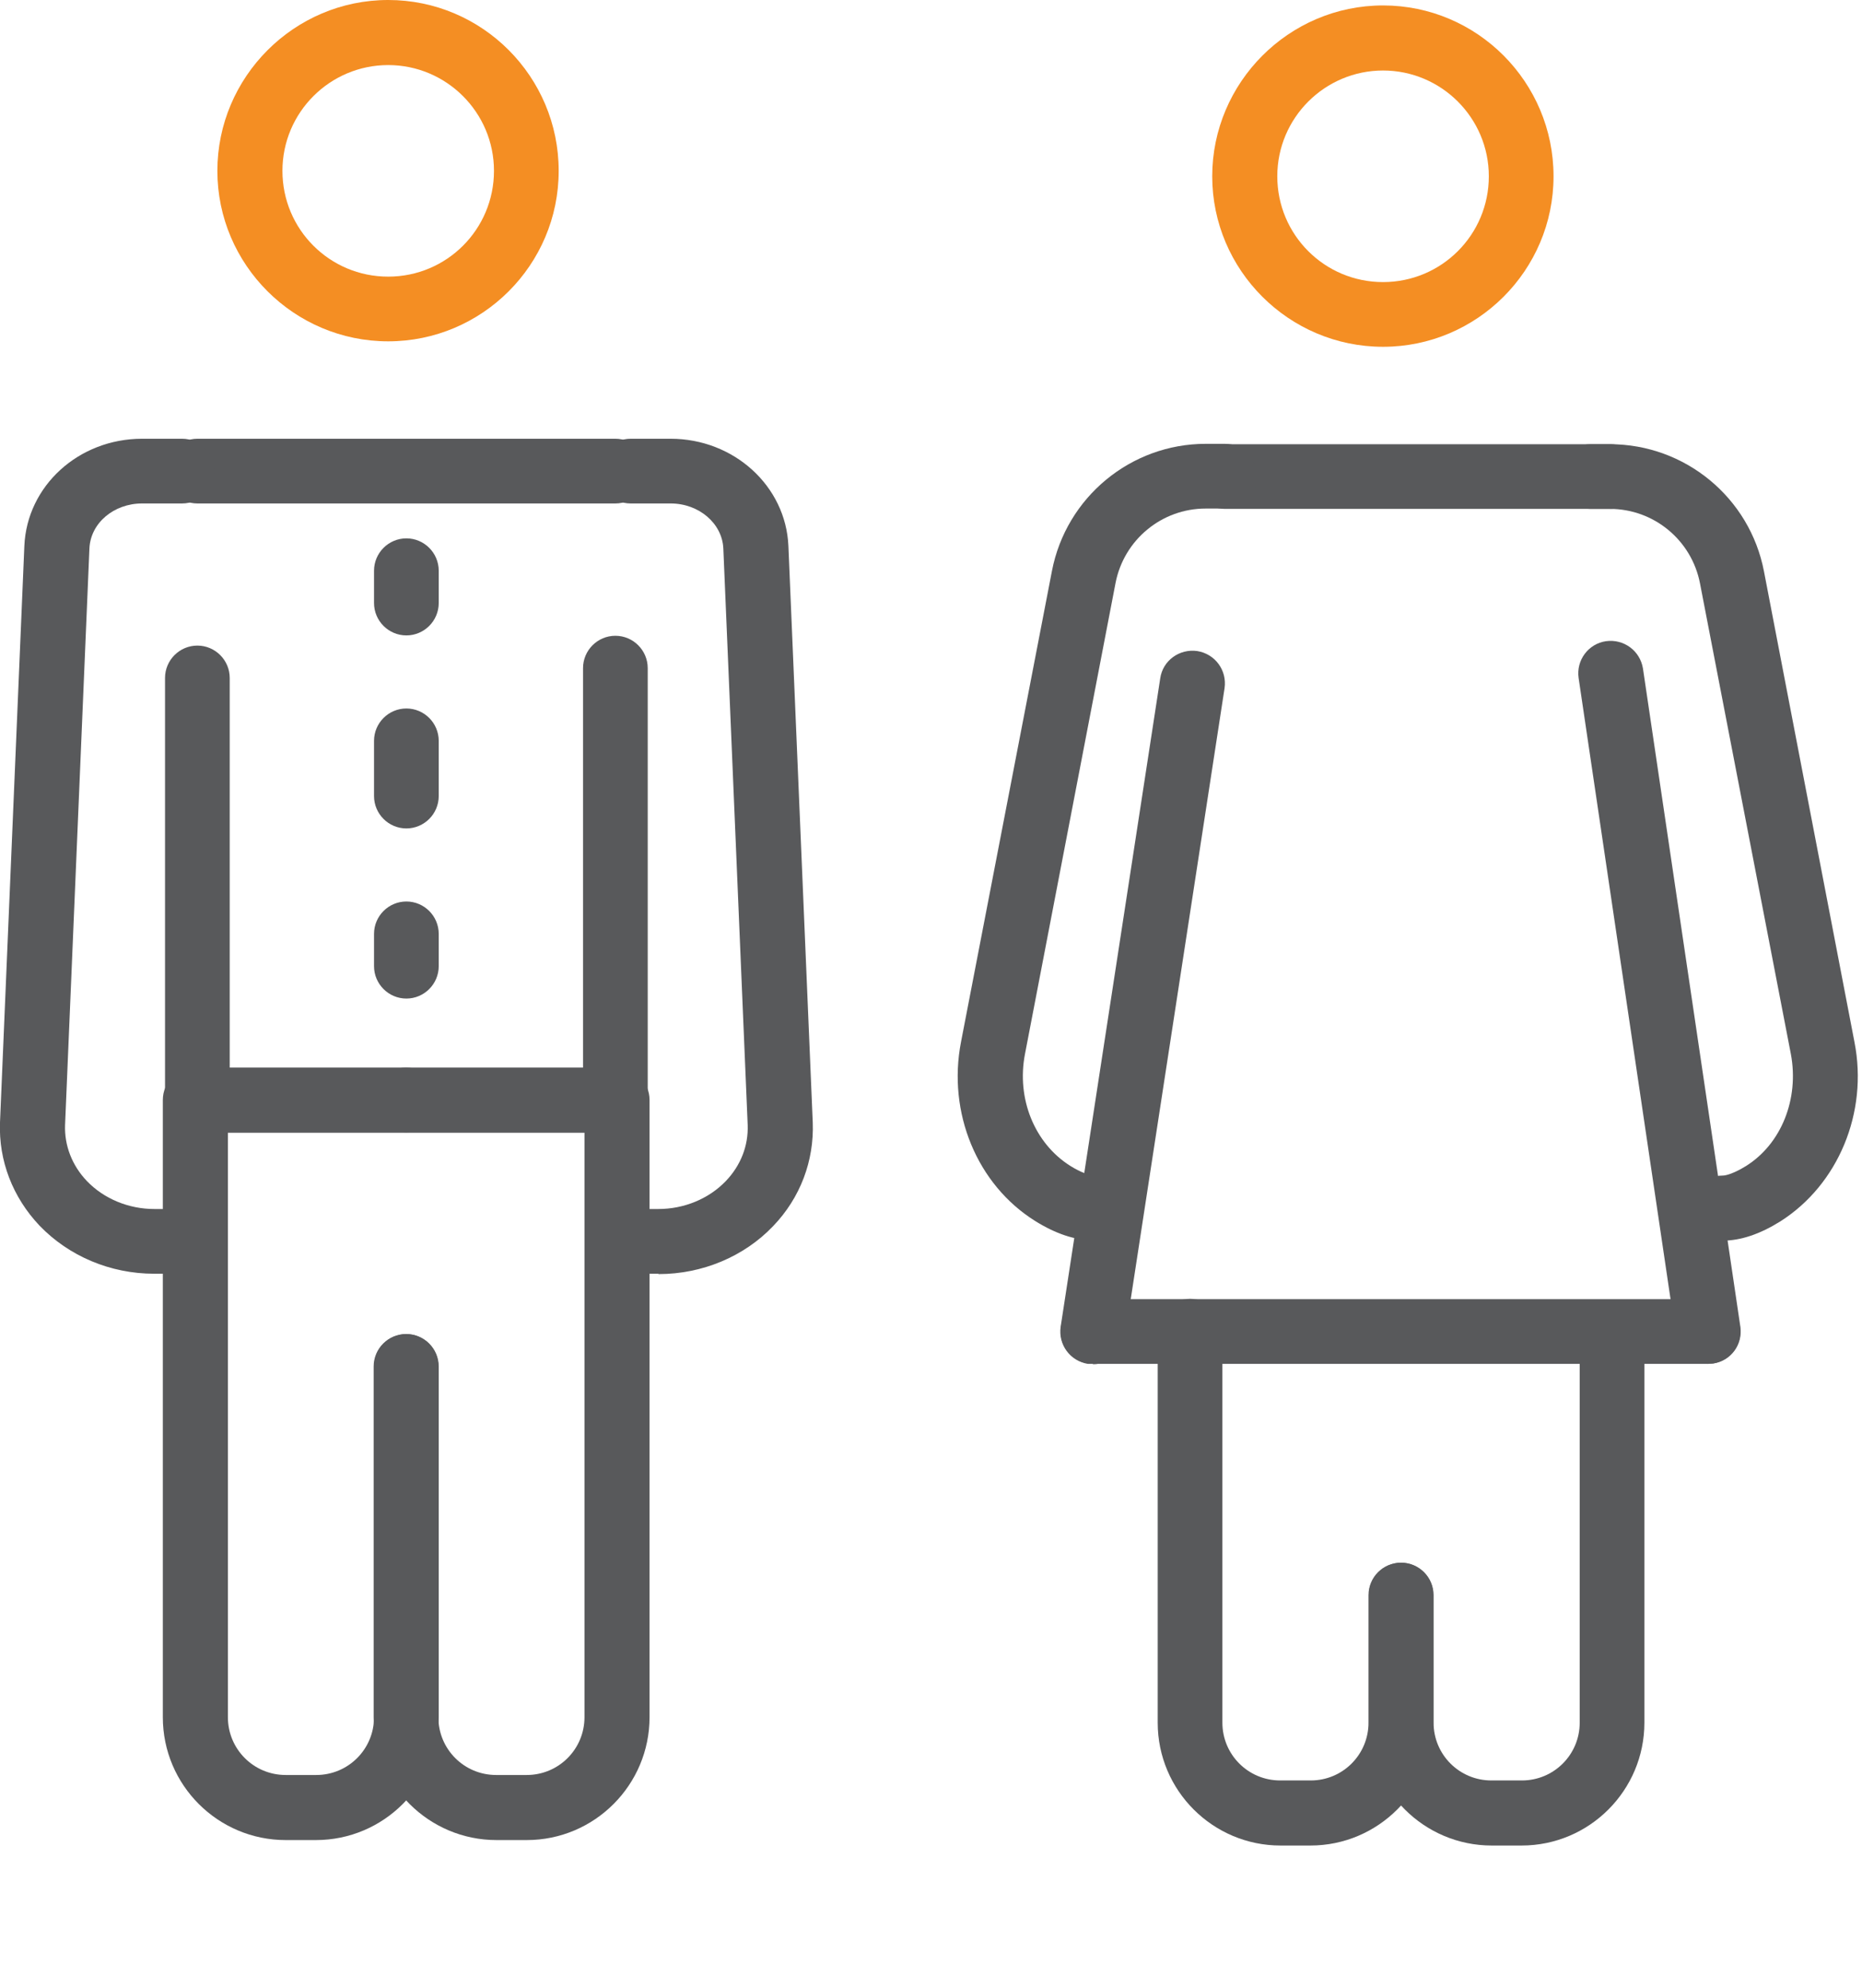 <svg width="89" height="95" viewBox="0 0 89 95" fill="none" xmlns="http://www.w3.org/2000/svg">
<g clip-path="url(#clip0_1036_135039)">
<path d="M29.414 24.063H9.434C8.583 24.063 7.888 23.368 7.888 22.517C7.888 21.665 8.583 20.97 9.434 20.97H29.414C30.265 20.97 30.96 21.665 30.96 22.517C30.96 23.368 30.265 24.063 29.414 24.063Z" fill="#58595B"/>
<path d="M29.414 54.137H9.434C8.583 54.137 7.888 53.442 7.888 52.59V32.402C7.888 31.551 8.583 30.856 9.434 30.856C10.285 30.856 10.98 31.551 10.98 32.402V51.044H27.868V31.933C27.868 31.082 28.562 30.387 29.414 30.387C30.265 30.387 30.96 31.082 30.96 31.933V52.59C30.96 53.442 30.265 54.137 29.414 54.137Z" fill="#58595B"/>
<path d="M8.687 60.878H7.366C5.282 60.878 3.301 60.044 1.894 58.584C0.608 57.229 -0.07 55.475 -2.02311e-05 53.65L1.164 26.096C1.286 23.229 3.753 20.97 6.793 20.97H8.704C9.556 20.97 10.251 21.665 10.251 22.517C10.251 23.368 9.556 24.063 8.704 24.063H6.793C5.438 24.063 4.326 25.001 4.274 26.217L3.11 53.772C3.075 54.745 3.44 55.7 4.152 56.447C4.969 57.299 6.15 57.785 7.384 57.785H8.704C9.556 57.785 10.251 58.48 10.251 59.332C10.251 60.183 9.556 60.878 8.704 60.878" fill="#58595B"/>
<path d="M31.464 60.878H30.143C29.292 60.878 28.597 60.183 28.597 59.332C28.597 58.48 29.292 57.785 30.143 57.785H31.464C32.697 57.785 33.879 57.299 34.695 56.447C35.408 55.7 35.773 54.762 35.738 53.772L34.574 26.217C34.522 25.018 33.41 24.063 32.055 24.063H30.143C29.292 24.063 28.597 23.368 28.597 22.517C28.597 21.665 29.292 20.97 30.143 20.97H32.055C35.078 20.97 37.562 23.229 37.684 26.096L38.848 53.65C38.917 55.475 38.257 57.247 36.954 58.602C35.564 60.061 33.566 60.895 31.481 60.895" fill="#58595B"/>
<path d="M25.192 87.946H23.733C20.501 87.946 17.86 85.323 17.86 82.074V65.308C17.86 64.457 18.555 63.762 19.407 63.762C20.258 63.762 20.953 64.457 20.953 65.308V82.074C20.953 83.603 22.186 84.836 23.715 84.836H25.175C26.704 84.836 27.937 83.603 27.937 82.074V54.119H19.407C18.555 54.119 17.86 53.424 17.86 52.573C17.86 51.722 18.555 51.027 19.407 51.027H29.501C30.352 51.027 31.047 51.722 31.047 52.573V82.074C31.047 85.305 28.424 87.946 25.175 87.946" fill="#58595B"/>
<path d="M15.115 87.946H13.656C10.424 87.946 7.783 85.323 7.783 82.074V52.573C7.783 51.722 8.478 51.027 9.33 51.027H19.424C20.275 51.027 20.97 51.722 20.97 52.573C20.97 53.424 20.275 54.119 19.424 54.119H10.893V82.074C10.893 83.603 12.127 84.836 13.656 84.836H15.115C16.644 84.836 17.878 83.603 17.878 82.074V65.308C17.878 64.457 18.573 63.762 19.424 63.762C20.275 63.762 20.97 64.457 20.97 65.308V82.074C20.97 85.305 18.347 87.946 15.098 87.946" fill="#58595B"/>
<path d="M18.555 3.11C15.775 3.11 13.5 5.369 13.5 8.166C13.5 10.963 15.758 13.222 18.555 13.222C21.352 13.222 23.611 10.963 23.611 8.166C23.611 5.369 21.335 3.11 18.555 3.11ZM18.555 16.314C14.056 16.314 10.39 12.648 10.39 8.166C10.39 3.683 14.056 0 18.555 0C23.055 0 26.704 3.666 26.704 8.166C26.704 12.665 23.038 16.314 18.555 16.314Z" fill="#F48E23"/>
<path d="M19.424 30.369C18.573 30.369 17.878 29.675 17.878 28.823V27.277C17.878 26.426 18.573 25.731 19.424 25.731C20.275 25.731 20.97 26.426 20.97 27.277V28.823C20.97 29.675 20.275 30.369 19.424 30.369Z" fill="#58595B"/>
<path d="M19.424 39.595C18.573 39.595 17.878 38.9 17.878 38.049V35.408C17.878 34.556 18.573 33.862 19.424 33.862C20.275 33.862 20.97 34.556 20.97 35.408V38.049C20.97 38.9 20.275 39.595 19.424 39.595Z" fill="#58595B"/>
<path d="M19.424 47.726C18.573 47.726 17.878 47.031 17.878 46.18V44.633C17.878 43.782 18.573 43.087 19.424 43.087C20.275 43.087 20.97 43.782 20.97 44.633V46.18C20.97 47.031 20.275 47.726 19.424 47.726Z" fill="#58595B"/>
<path d="M76.983 24.323H58.55C57.698 24.323 57.003 23.628 57.003 22.777C57.003 21.926 57.698 21.231 58.55 21.231H76.983C77.835 21.231 78.53 21.926 78.53 22.777C78.53 23.628 77.835 24.323 76.983 24.323Z" fill="#58595B"/>
<path d="M52.243 65.187C52.243 65.187 52.087 65.187 52 65.187C51.148 65.048 50.575 64.266 50.697 63.414L55.457 32.42C55.579 31.568 56.378 30.995 57.229 31.117C58.081 31.256 58.654 32.037 58.532 32.889L53.772 63.884C53.65 64.648 52.99 65.204 52.243 65.204" fill="#58595B"/>
<path d="M81.64 65.186C80.875 65.186 80.215 64.63 80.111 63.866L75.454 32.402C75.333 31.551 75.924 30.769 76.757 30.647C77.609 30.526 78.391 31.099 78.53 31.95L83.186 63.414C83.307 64.266 82.734 65.047 81.883 65.169C81.813 65.169 81.726 65.169 81.657 65.169" fill="#58595B"/>
<path d="M52.243 59.279C51.392 59.279 50.454 58.967 49.481 58.359C46.701 56.621 45.276 53.181 45.936 49.793L50.28 27.294C50.958 23.767 54.05 21.213 57.629 21.213H58.55C59.401 21.213 60.096 21.908 60.096 22.76C60.096 23.611 59.401 24.306 58.55 24.306H57.629C55.527 24.306 53.72 25.8 53.32 27.868L48.994 50.367C48.577 52.504 49.446 54.641 51.149 55.718C51.67 56.048 52.069 56.169 52.261 56.169C53.112 56.169 53.807 56.864 53.807 57.716C53.807 58.567 53.112 59.262 52.261 59.262" fill="#58595B"/>
<path d="M82.335 59.279C81.483 59.279 80.788 58.584 80.788 57.733C80.788 56.882 81.483 56.187 82.335 56.187C82.526 56.187 82.908 56.065 83.447 55.735C85.149 54.675 86 52.521 85.601 50.384L81.257 27.885C80.858 25.817 79.051 24.323 76.949 24.323H76.028C75.177 24.323 74.482 23.628 74.482 22.777C74.482 21.926 75.177 21.231 76.028 21.231H76.949C80.545 21.231 83.638 23.785 84.315 27.311L88.641 49.811C89.301 53.181 87.859 56.621 85.097 58.376C84.124 58.984 83.203 59.297 82.335 59.297" fill="#58595B"/>
<path d="M72.762 88.207H71.302C68.071 88.207 65.43 85.583 65.43 82.334V76.236C65.43 75.385 66.125 74.69 66.976 74.69C67.827 74.69 68.522 75.385 68.522 76.236V82.334C68.522 83.863 69.756 85.097 71.285 85.097H72.744C74.273 85.097 75.507 83.863 75.507 82.334V64.405C75.507 63.553 76.202 62.858 77.053 62.858C77.904 62.858 78.599 63.553 78.599 64.405V82.334C78.599 85.566 75.976 88.207 72.727 88.207" fill="#58595B"/>
<path d="M62.667 88.207H61.208C57.976 88.207 55.336 85.583 55.336 82.335V63.623C55.336 62.772 56.031 62.077 56.882 62.077C57.733 62.077 58.428 62.772 58.428 63.623V82.335C58.428 83.863 59.662 85.097 61.191 85.097H62.65C64.179 85.097 65.412 83.863 65.412 82.335V76.236C65.412 75.385 66.107 74.69 66.959 74.69C67.81 74.69 68.505 75.385 68.505 76.236V82.335C68.505 85.566 65.882 88.207 62.633 88.207" fill="#58595B"/>
<path d="M66.107 3.37C63.328 3.37 61.052 5.629 61.052 8.426C61.052 11.223 63.31 13.482 66.107 13.482C68.904 13.482 71.163 11.223 71.163 8.426C71.163 5.629 68.887 3.37 66.107 3.37ZM66.107 16.575C61.608 16.575 57.942 12.909 57.942 8.426C57.942 3.944 61.608 0.26 66.107 0.26C70.607 0.26 74.256 3.926 74.256 8.426C74.256 12.926 70.59 16.575 66.107 16.575Z" fill="#F48E23"/>
<path d="M81.639 65.186H52.243C51.392 65.186 50.697 64.492 50.697 63.64C50.697 62.789 51.392 62.094 52.243 62.094H81.639C82.491 62.094 83.186 62.789 83.186 63.64C83.186 64.492 82.491 65.186 81.639 65.186Z" fill="#58595B"/>
</g>
<defs>
<clipPath id="clip0_1036_135039">
<rect width="88.797" height="95" fill="white"/>
</clipPath>
</defs>
</svg>
